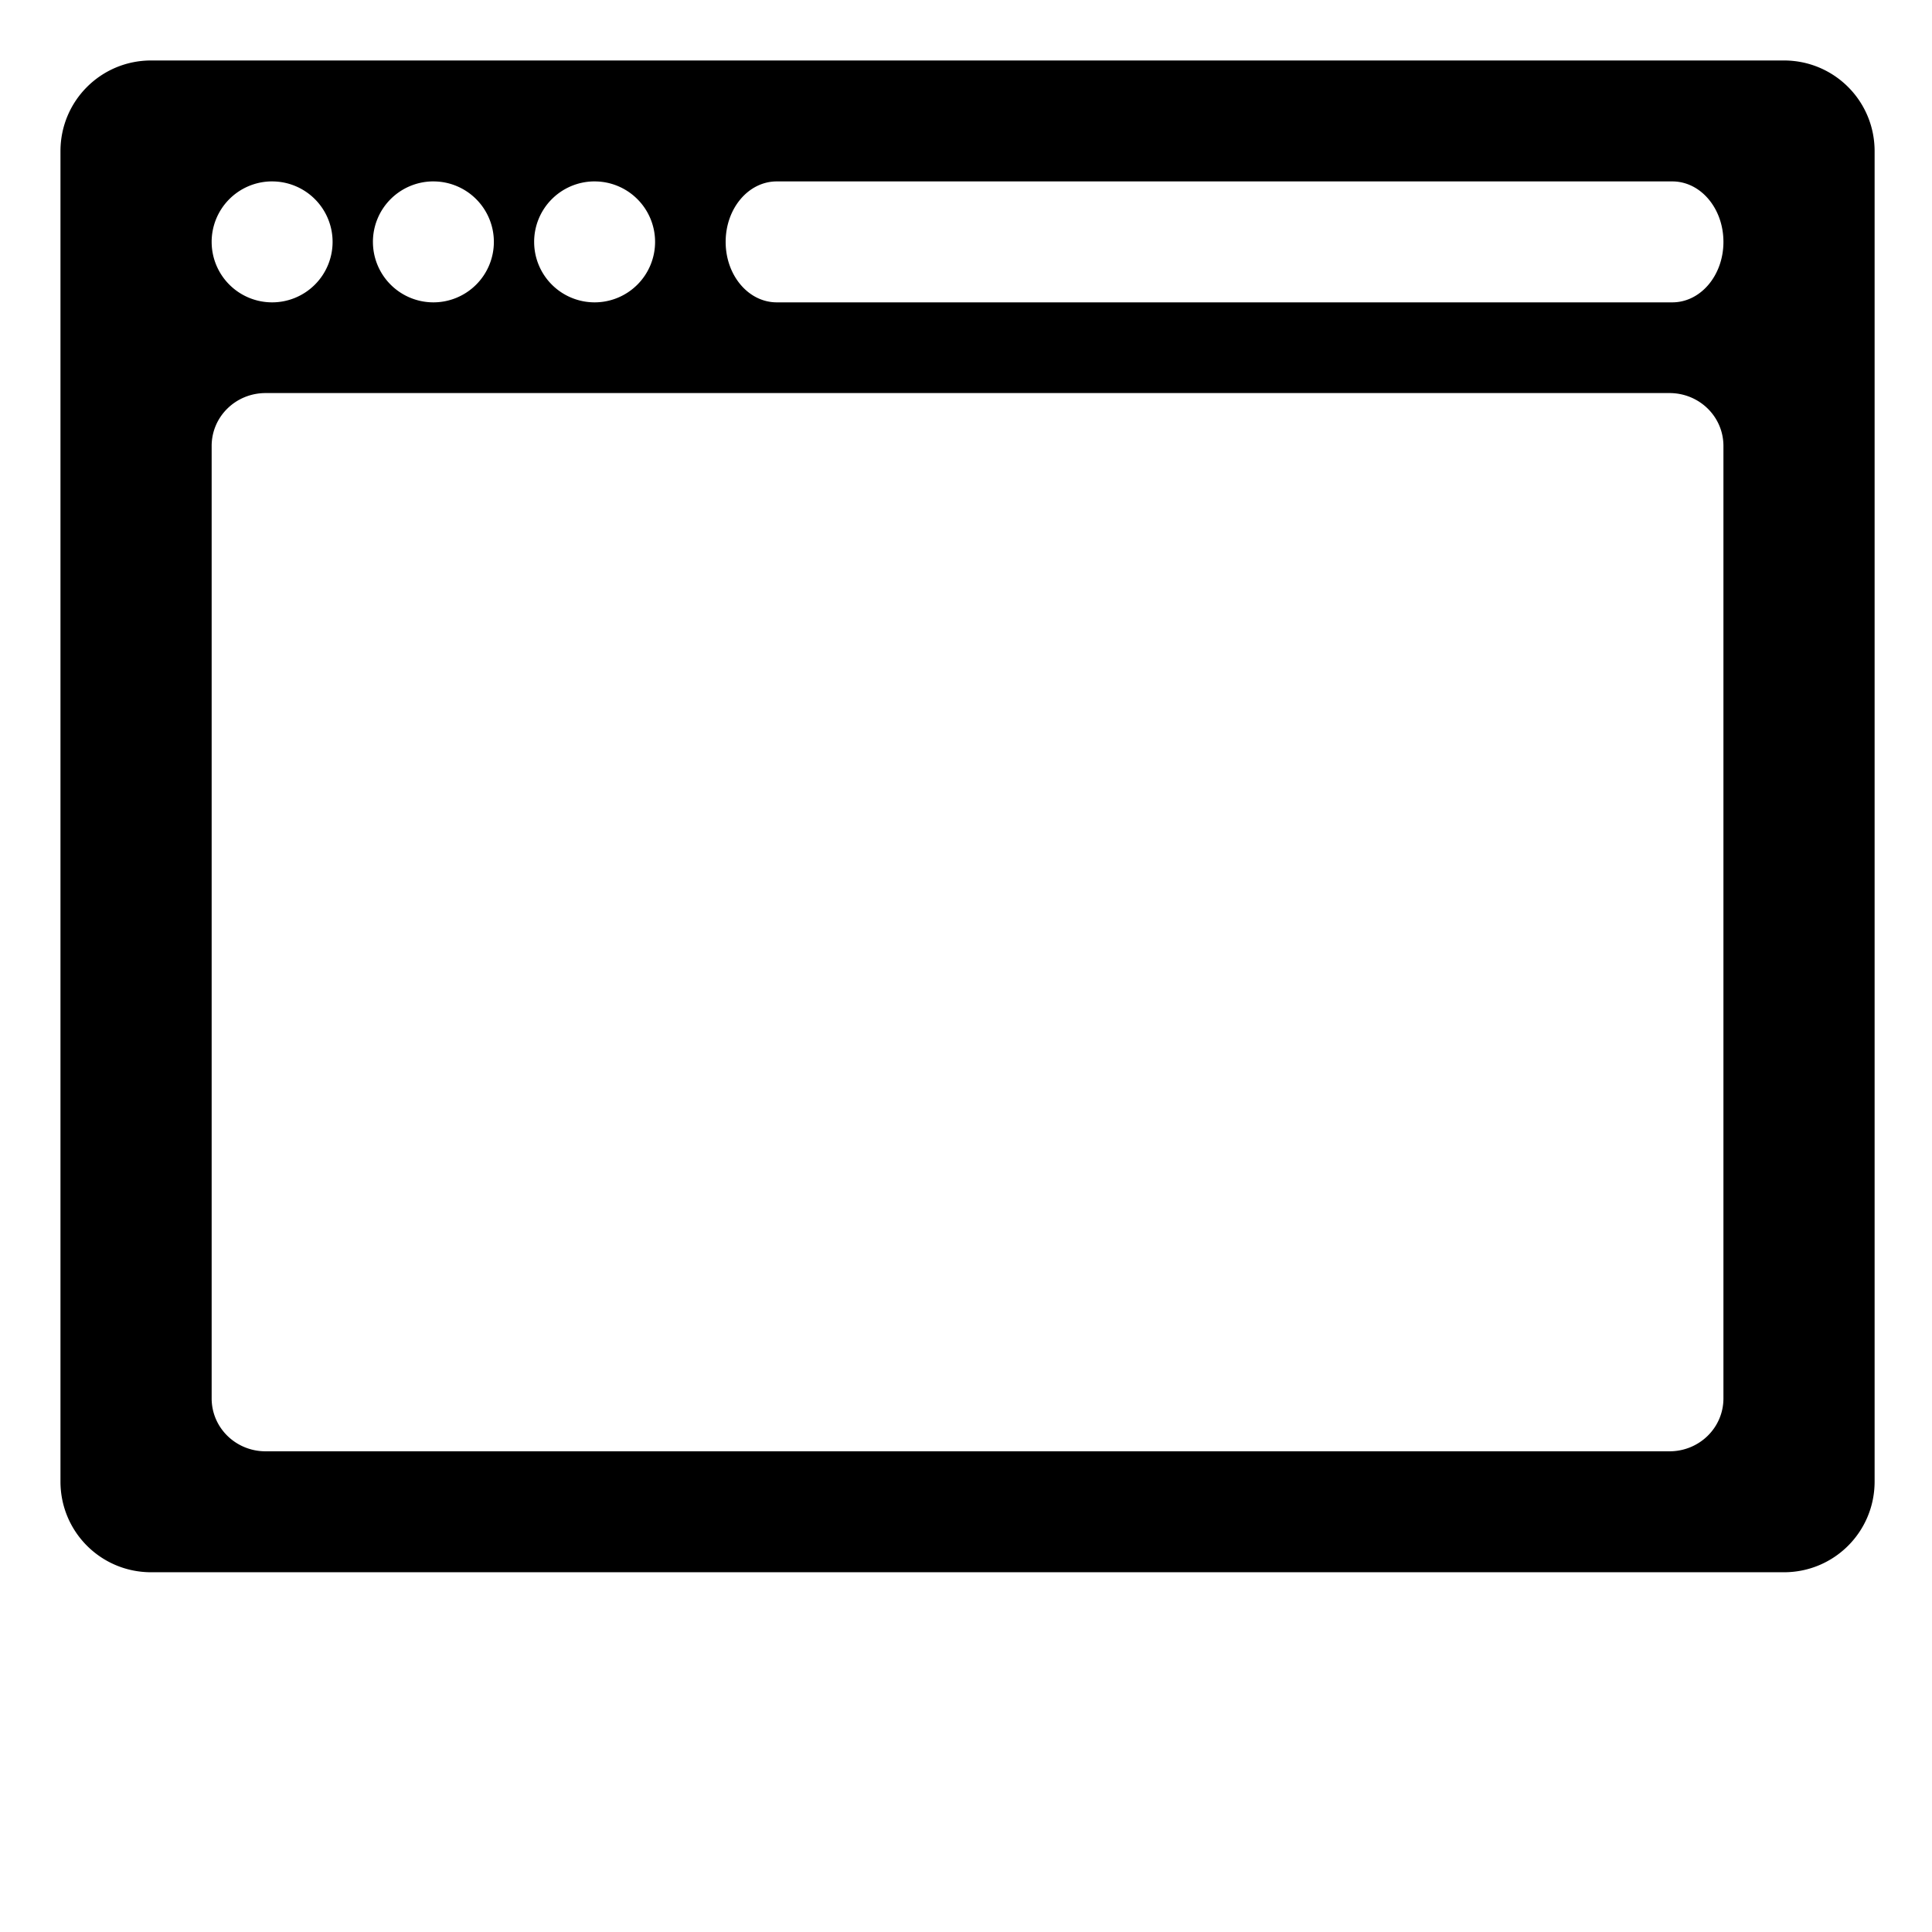 <?xml version="1.0" encoding="UTF-8" standalone="no"?>
<svg
   xmlns:dc="http://purl.org/dc/elements/1.1/"
   xmlns:cc="http://creativecommons.org/ns#"
   xmlns:rdf="http://www.w3.org/1999/02/22-rdf-syntax-ns#"
   xmlns:svg="http://www.w3.org/2000/svg"
   xmlns="http://www.w3.org/2000/svg"
   xmlns:sodipodi="http://sodipodi.sourceforge.net/DTD/sodipodi-0.dtd"
   xmlns:inkscape="http://www.inkscape.org/namespaces/inkscape"
   sodipodi:docname="browser.svg"
   inkscape:version="1.0 (4035a4fb49, 2020-05-01)"
   id="svg2009"
   version="1.1"
   viewBox="0 0 16.933 16.933"
   height="64"
   width="64">
  <defs
     id="defs2003" />
  <sodipodi:namedview
     inkscape:window-maximized="0"
     inkscape:window-y="28"
     inkscape:window-x="1920"
     inkscape:window-height="1052"
     inkscape:window-width="1920"
     showguides="false"
     units="px"
     showgrid="true"
     inkscape:document-rotation="0"
     inkscape:current-layer="layer1"
     inkscape:document-units="px"
     inkscape:cy="28.889735"
     inkscape:cx="31.079249"
     inkscape:zoom="15.839192"
     inkscape:pageshadow="2"
     inkscape:pageopacity="0.0"
     borderopacity="1.0"
     bordercolor="#666666"
     pagecolor="#ffffff"
     id="base">
    <inkscape:grid
       id="grid2572"
       type="xygrid" />
  </sodipodi:namedview>
  <g
     id="layer1"
     inkscape:groupmode="layer"
     inkscape:label="Layer 1">
    <path
       transform="scale(0.265)"
       d="M 5 2 C 3.338 2 2 3.338 2 5 L 2 49 C 2 50.662 3.338 52 5 52 L 59 52 C 60.662 52 62 50.662 62 49 L 62 5 C 62 3.338 60.662 2 59 2 L 5 2 z M 8.949 6 A 2 2 0 0 1 8.951 6 A 2 2 0 0 1 9 6 A 2 2 0 0 1 11 8 A 2 2 0 0 1 9 10 A 2 2 0 0 1 7 8 A 2 2 0 0 1 8.949 6 z M 14.283 6 A 2 2 0 0 1 14.334 6 A 2 2 0 0 1 16.334 8 A 2 2 0 0 1 14.334 10 A 2 2 0 0 1 12.334 8 A 2 2 0 0 1 14.283 6 z M 19.617 6 A 2 2 0 0 1 19.666 6 A 2 2 0 0 1 21.666 8 A 2 2 0 0 1 19.666 10 A 2 2 0 0 1 17.666 8 A 2 2 0 0 1 19.617 6 z M 25.691 6 L 55.309 6 C 56.246 6 57 6.892 57 8 C 57 9.108 56.246 10 55.309 10 L 25.691 10 C 24.754 10 24 9.108 24 8 C 24 6.892 24.754 6 25.691 6 z M 8.785 13 L 55.215 13 C 56.204 13 57 13.78 57 14.75 L 57 46.25 C 57 47.219 56.204 48 55.215 48 L 8.785 48 C 7.796 48 7 47.219 7 46.25 L 7 14.75 C 7 13.78 7.796 13 8.785 13 z "
       style="fill:#000000;stroke-width:0.913;stop-color:#000000;fill-opacity:1"
       id="rect2579" />
    <g
       transform="matrix(1.333,0,0,1.333,0.441,0.176)"
       id="g2618" />
  </g>
  <inkscape:templateinfo>
    <inkscape:name>64x64 Icon</inkscape:name>
    <inkscape:date>2020-09-03</inkscape:date>
  </inkscape:templateinfo>
</svg>
